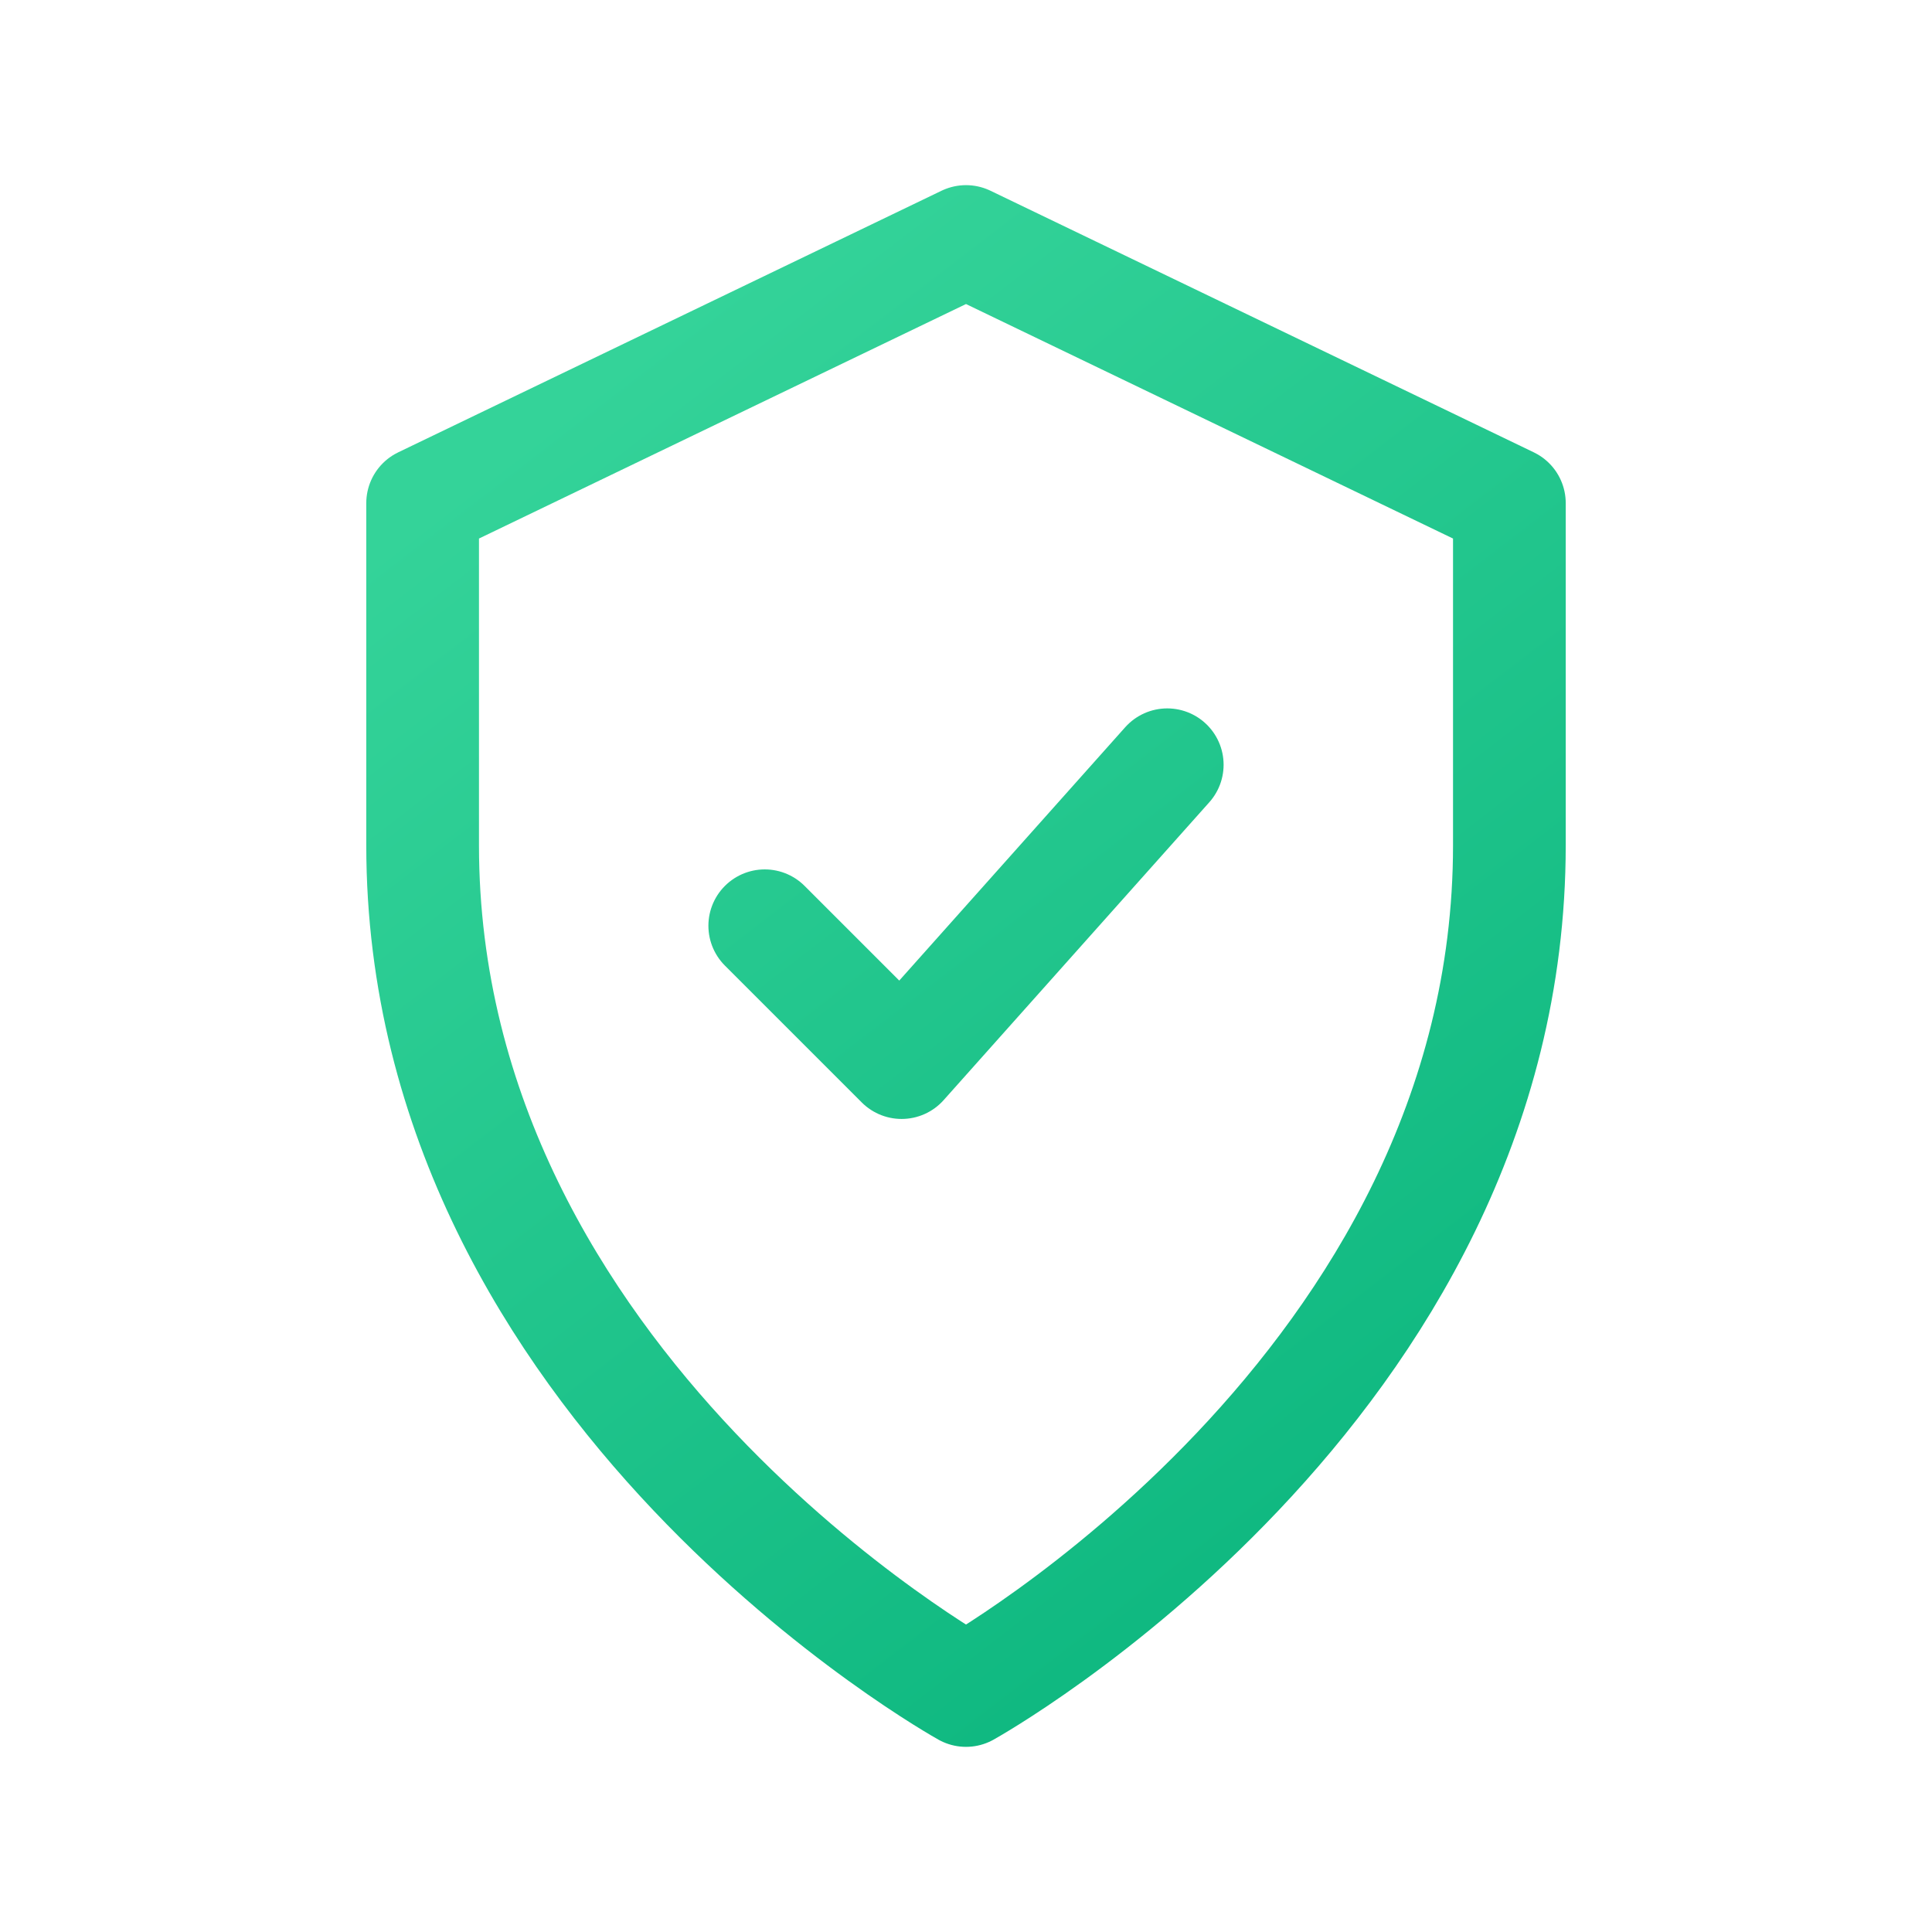 <svg width="24" height="24" viewBox="0 0 24 24" fill="none" xmlns="http://www.w3.org/2000/svg">
    <path d="M12 21C12 21 5.25 17.25 5.25 10.5V6.25L12 3L18.75 6.25V10.5C18.75 17.25 12 21 12 21Z" stroke="url(#gradShield)" stroke-width="1.4" stroke-linejoin="round"/>
    <path d="M9.5 11.5L11.2 13.2L14.5 9.5" stroke="url(#gradShield)" stroke-width="1.4" stroke-linecap="round" stroke-linejoin="round"/>
    <defs>
        <linearGradient id="gradShield" x1="7" y1="5" x2="17" y2="18" gradientUnits="userSpaceOnUse">
            <stop stop-color="#34D399"/>
            <stop offset="1" stop-color="#10B981"/>
        </linearGradient>
    </defs>
</svg>
